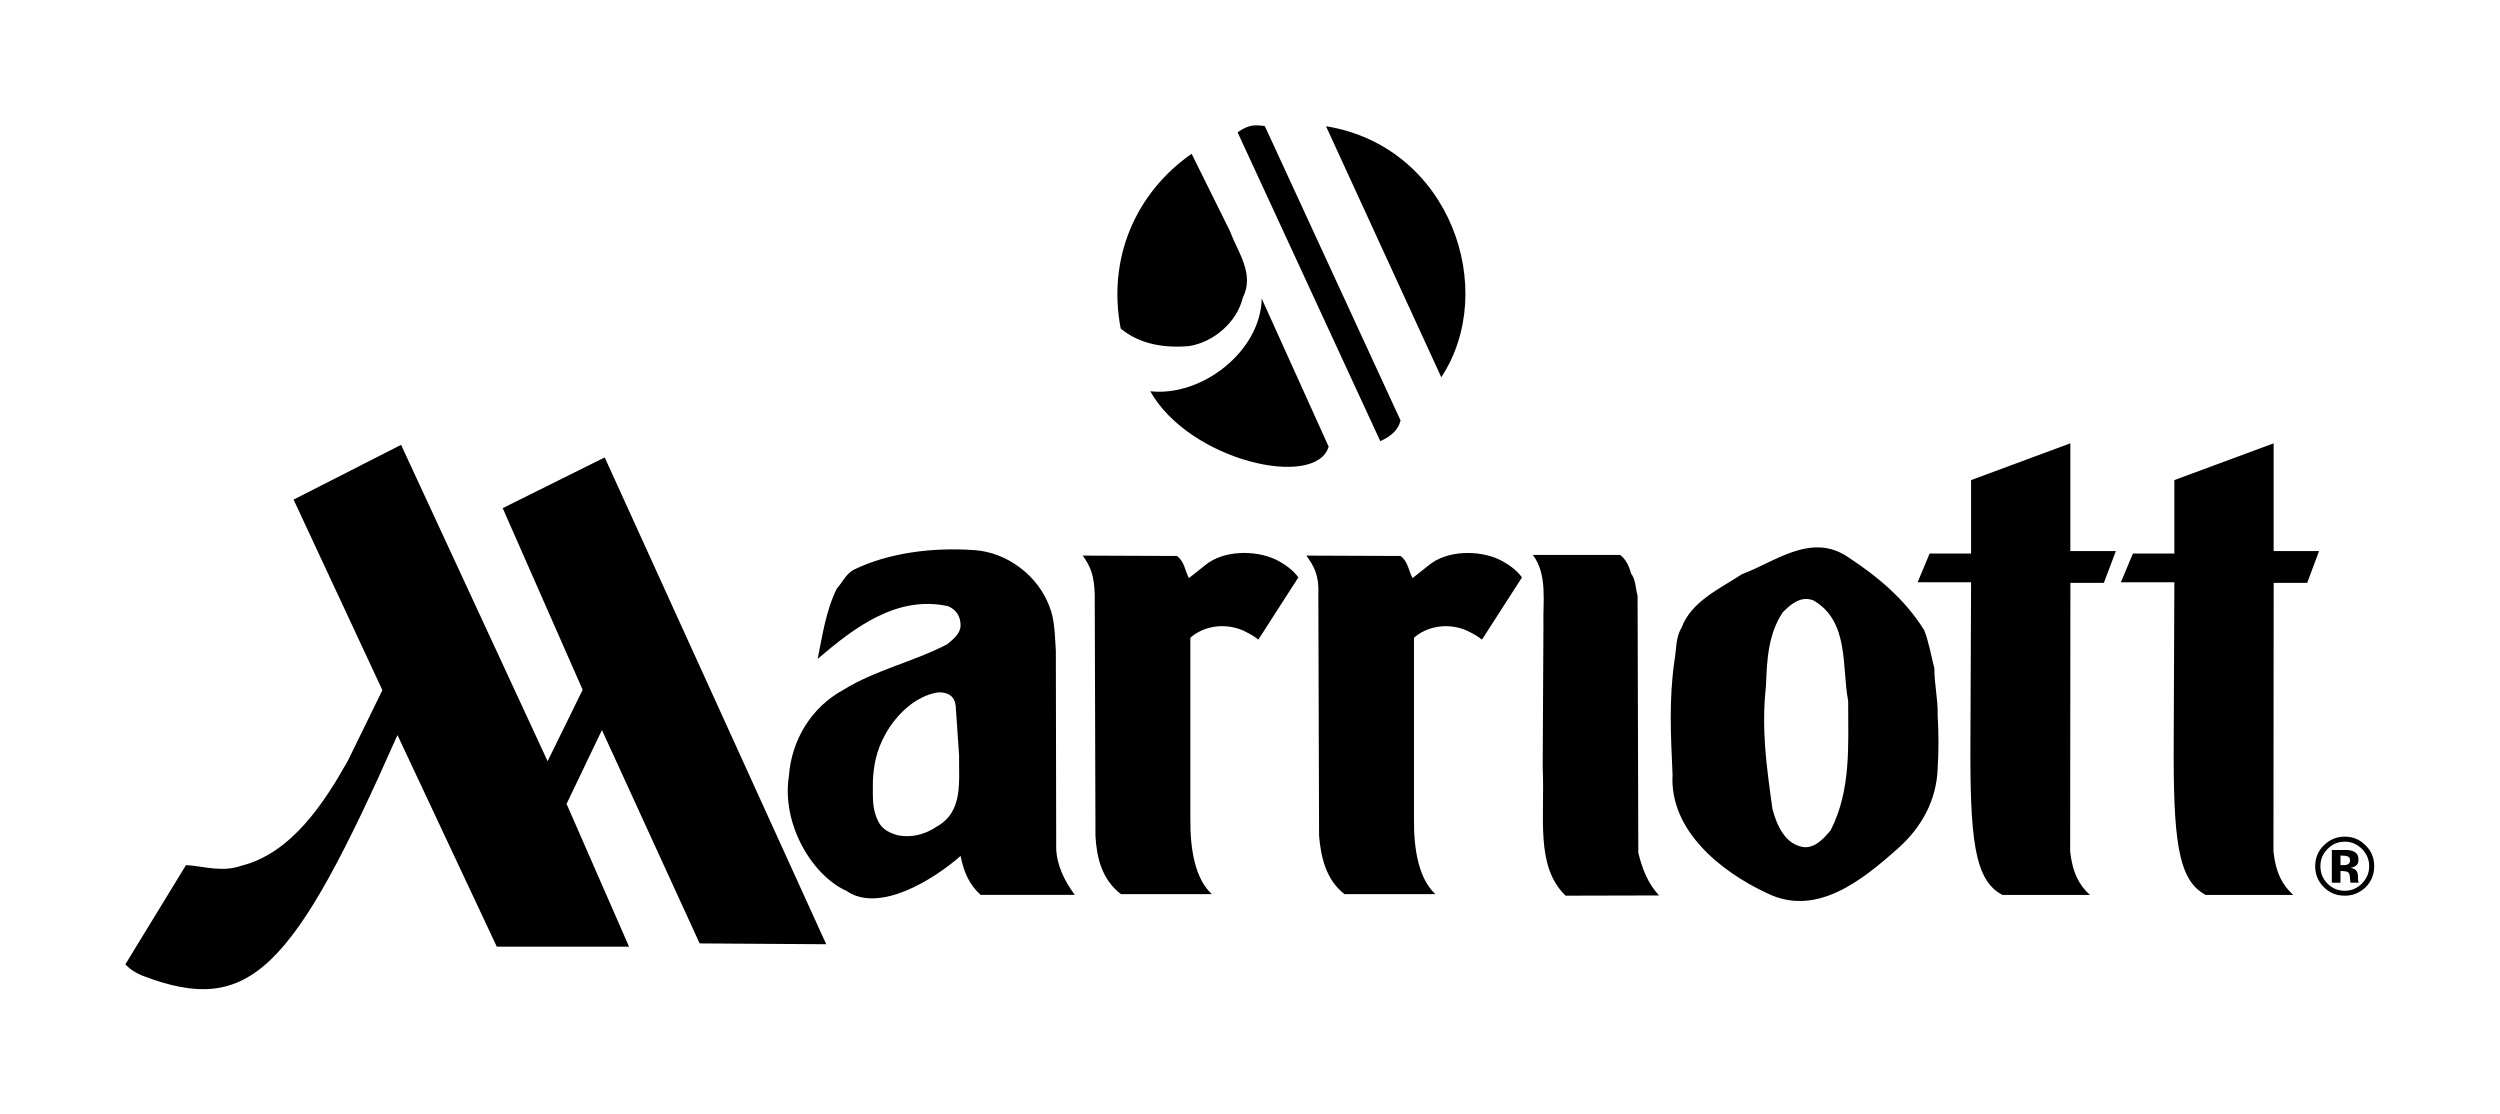 <svg xmlns="http://www.w3.org/2000/svg" viewBox="0 0 1097 489"><path d="M1036.5 372.57c2 2.12 3.1 4.62 3.1 7.51 0 2.97-1.1 5.51-3.2 7.63-2.1 2.11-4.6 3.16-7.5 3.16-3 0-5.5-1.05-7.6-3.15-2.1-2.1-3.1-4.65-3.1-7.65 0-2.89 1-5.4 3.1-7.51 2.1-2.16 4.6-3.23 7.6-3.23 2.9 0 5.4 1.08 7.6 3.24zm1.5-1.65c-2.5-2.53-5.5-3.8-9.1-3.8-3.4 0-6.4 1.17-8.9 3.52-2.7 2.51-4.1 5.65-4.1 9.44 0 3.64 1.3 6.71 3.8 9.21 2.5 2.5 5.5 3.74 9.2 3.74 3.5 0 6.5-1.22 9.1-3.66 2.5-2.52 3.8-5.62 3.8-9.3 0-3.57-1.2-6.62-3.8-9.15zm-7.5 8.17c-.5.35-1.2.53-2.1.53h-1.4v-4.17h.9c.9 0 1.6.1 2.2.3.7.31 1.1.85 1.1 1.63 0 .79-.2 1.36-.7 1.71zm-3.5 3.11h.8l.8.1c.6 0 1 .11 1.3.23.5.2.8.55 1 1.05.1.3.2.89.3 1.76 0 .87.1 1.53.2 1.99h3.6l-.1-.41c-.1-.14-.1-.28-.1-.42-.1-.14-.1-.28-.1-.42v-1.28c0-1.46-.4-2.54-1.2-3.22-.5-.36-1.2-.64-2.1-.83 1-.1 1.8-.43 2.5-.97s1-1.41 1-2.62c0-1.58-.6-2.72-1.9-3.43-.8-.41-1.7-.65-2.8-.74h-7v14.36h3.8zm-680.82-41.71c1.12-15.48 9.57-30 23.94-37.81 14.2-8.78 30.79-12.29 45.47-19.95 2.55-2.07 5.74-4.63 5.9-7.98.16-4.15-1.92-7.34-5.58-8.78-22.34-4.79-40.85 9.25-57.12 23.14 2.07-10.21 3.67-21.38 8.46-30.95 2.39-2.55 3.83-6.06 7.02-7.98 15.8-7.82 35.58-10.05 53.29-8.78 14.52.96 27.92 11.33 32.87 24.57 2.55 6.22 2.39 13.24 2.87 19.63l.16 86.48c.16 7.5 3.67 14.52 8.14 20.58h-41.33c-4.95-4.47-7.38-10.05-8.77-17.07-11.57 10.21-35.7 25.37-50.1 15.32-14.93-6.69-28.57-29.19-25.22-50.42zm73.23-30.07c-.32-5.98-4.63-6.62-7.66-6.62-9.89 1.44-18.41 9.71-23.14 18.19-4.23 7.58-5.23 13.96-5.58 20.58 0 7.14-.48 12.45 2.39 17.87 1.6 3.51 5.11 5.11 8.46 6.06 6.38 1.28 12.29-.48 17.23-3.83 11.65-6.54 9.57-19.63 9.73-31.27zm-251.62-7.58l-15.1 30.89c-10.25 18.23-24.64 40.59-46.71 46.14-8.54 2.99-16.09.29-24.35-.29L55 423.16c1.99 2.14 4.8 3.94 7.55 4.99 46.85 17.87 65.72-1.35 111.86-105.6l43.58 92.85h58.03l-27.41-62.66 15.52-32.4L307 413.97l55.54.36-97.19-213.61-44.77 22.25 35.09 79.71-15.38 31.33-64.3-138.81-47.17 24.03zm312.58-41.89c-.26-8.59-1.84-12.37-5.27-17.15l41.33.16c3.35 2.39 3.51 6.54 5.27 9.73l7.02-5.59c7.98-6.7 22.02-6.86 31.11-2.55 3.83 1.92 7.5 4.47 9.89 7.82l-17.55 27.28c-2.24-1.76-3.83-2.55-6.7-3.99-8.7-3.75-17.87-1.56-23.14 3.19v79.62c-.12 13.76 2.28 26.33 9.42 32.87h-39.89c-8.3-6.38-10.66-15.89-11.17-25.53zm398.26 131.72c-12.37-6.46-14.28-24.73-14-69.13l.28-68.05h-23.46l5.27-12.6h18.19v-32.23l43.56-16.12v47.27h19.97l-5.27 13.96h-14.68l-.1 117.78c.96 9.49 4.15 15.08 8.7 19.15h-38.46zM737.9 275.4c4.15-11.49 17.07-17.24 26.49-23.46 14.36-5.27 30.16-18.35 46.27-7.66 13.4 8.78 25.21 18.67 33.67 32.23 2.07 5.26 3.03 11.17 4.47 16.75 0 7.5 1.59 13.09 1.44 20.58.48 8.14.48 15.48 0 23.46-.48 13.56-6.86 25.69-17.55 35.1-15.96 14.2-36.06 30.32-57.76 19.31-19.46-9.1-42.44-27.13-41.01-51.86-.8-17.55-1.59-32.71.8-49.79.94-4.93.47-10.36 3.18-14.66zm39.89 79.77c1.92 7.02 5.59 15.64 14.04 16.59 4.95.16 8.62-3.99 11.49-7.5 8.94-17.55 7.66-36.7 7.66-56.64-2.87-14.84.64-35.1-15.32-44.2-5.58-2.08-9.89 1.76-13.4 5.26-6.22 9.42-6.94 20.19-7.34 32.15-2.08 19.16.16 35.04 2.87 54.34zm-100.53-80.89c-.32-10.05 1.92-22.1-4.67-30.79h38.33c2.55 1.91 3.99 5.1 4.78 8.14 2.08 2.71 1.92 6.54 2.87 9.73l.32 112.81c1.6 6.7 4.15 13.48 9.1 18.75l-41.01.1c-13.4-12.97-9.01-34.31-10.05-56.33zm-50.42-26.17c7.98-6.7 22.02-6.86 31.11-2.55 3.83 1.92 7.5 4.47 9.89 7.82l-17.55 27.28c-2.23-1.76-3.83-2.55-6.7-3.99-8.7-3.75-17.87-1.56-23.14 3.19v79.62c-.12 13.76 2.27 26.33 9.42 32.87h-39.89c-8.3-6.38-10.37-16.59-11.17-25.53l-.32-105.87c.36-8.58-1.84-12.37-5.27-17.15l41.33.16c3.35 2.39 3.51 6.54 5.27 9.73zm5.59-82.58c25.33-38.35 3.98-101.312-50.58-110.142zm-26.77 28.04c2.53-1.12 7.64-3.66 8.9-9.08L555 55.318c-3.98-.51-6.87-.87-11.94 2.75zm-22.65 2.42c-5.57 18.74-60.93 6.44-78.29-24.31 22.79 2.53 48.48-17.66 48.92-40.67zm-43.2-94.36c3.33 9.12 10.85 18.52 5.5 29.09-2.6 10.71-12.74 19.39-23.45 21.13-11.15 1.01-21.85-.87-30.1-7.67-5.93-30.97 6.66-59.632 31.12-76.702zm428.02 291.04c-12.37-6.46-14.28-24.73-14-69.13l.28-68.05h-23.46l5.27-12.6h18.19v-32.23l43.56-16.12v47.27h19.93l-5.2 13.96h-14.71l-.1 117.78c.96 9.49 4.11 15.08 8.71 19.15h-38.47z"/></svg>